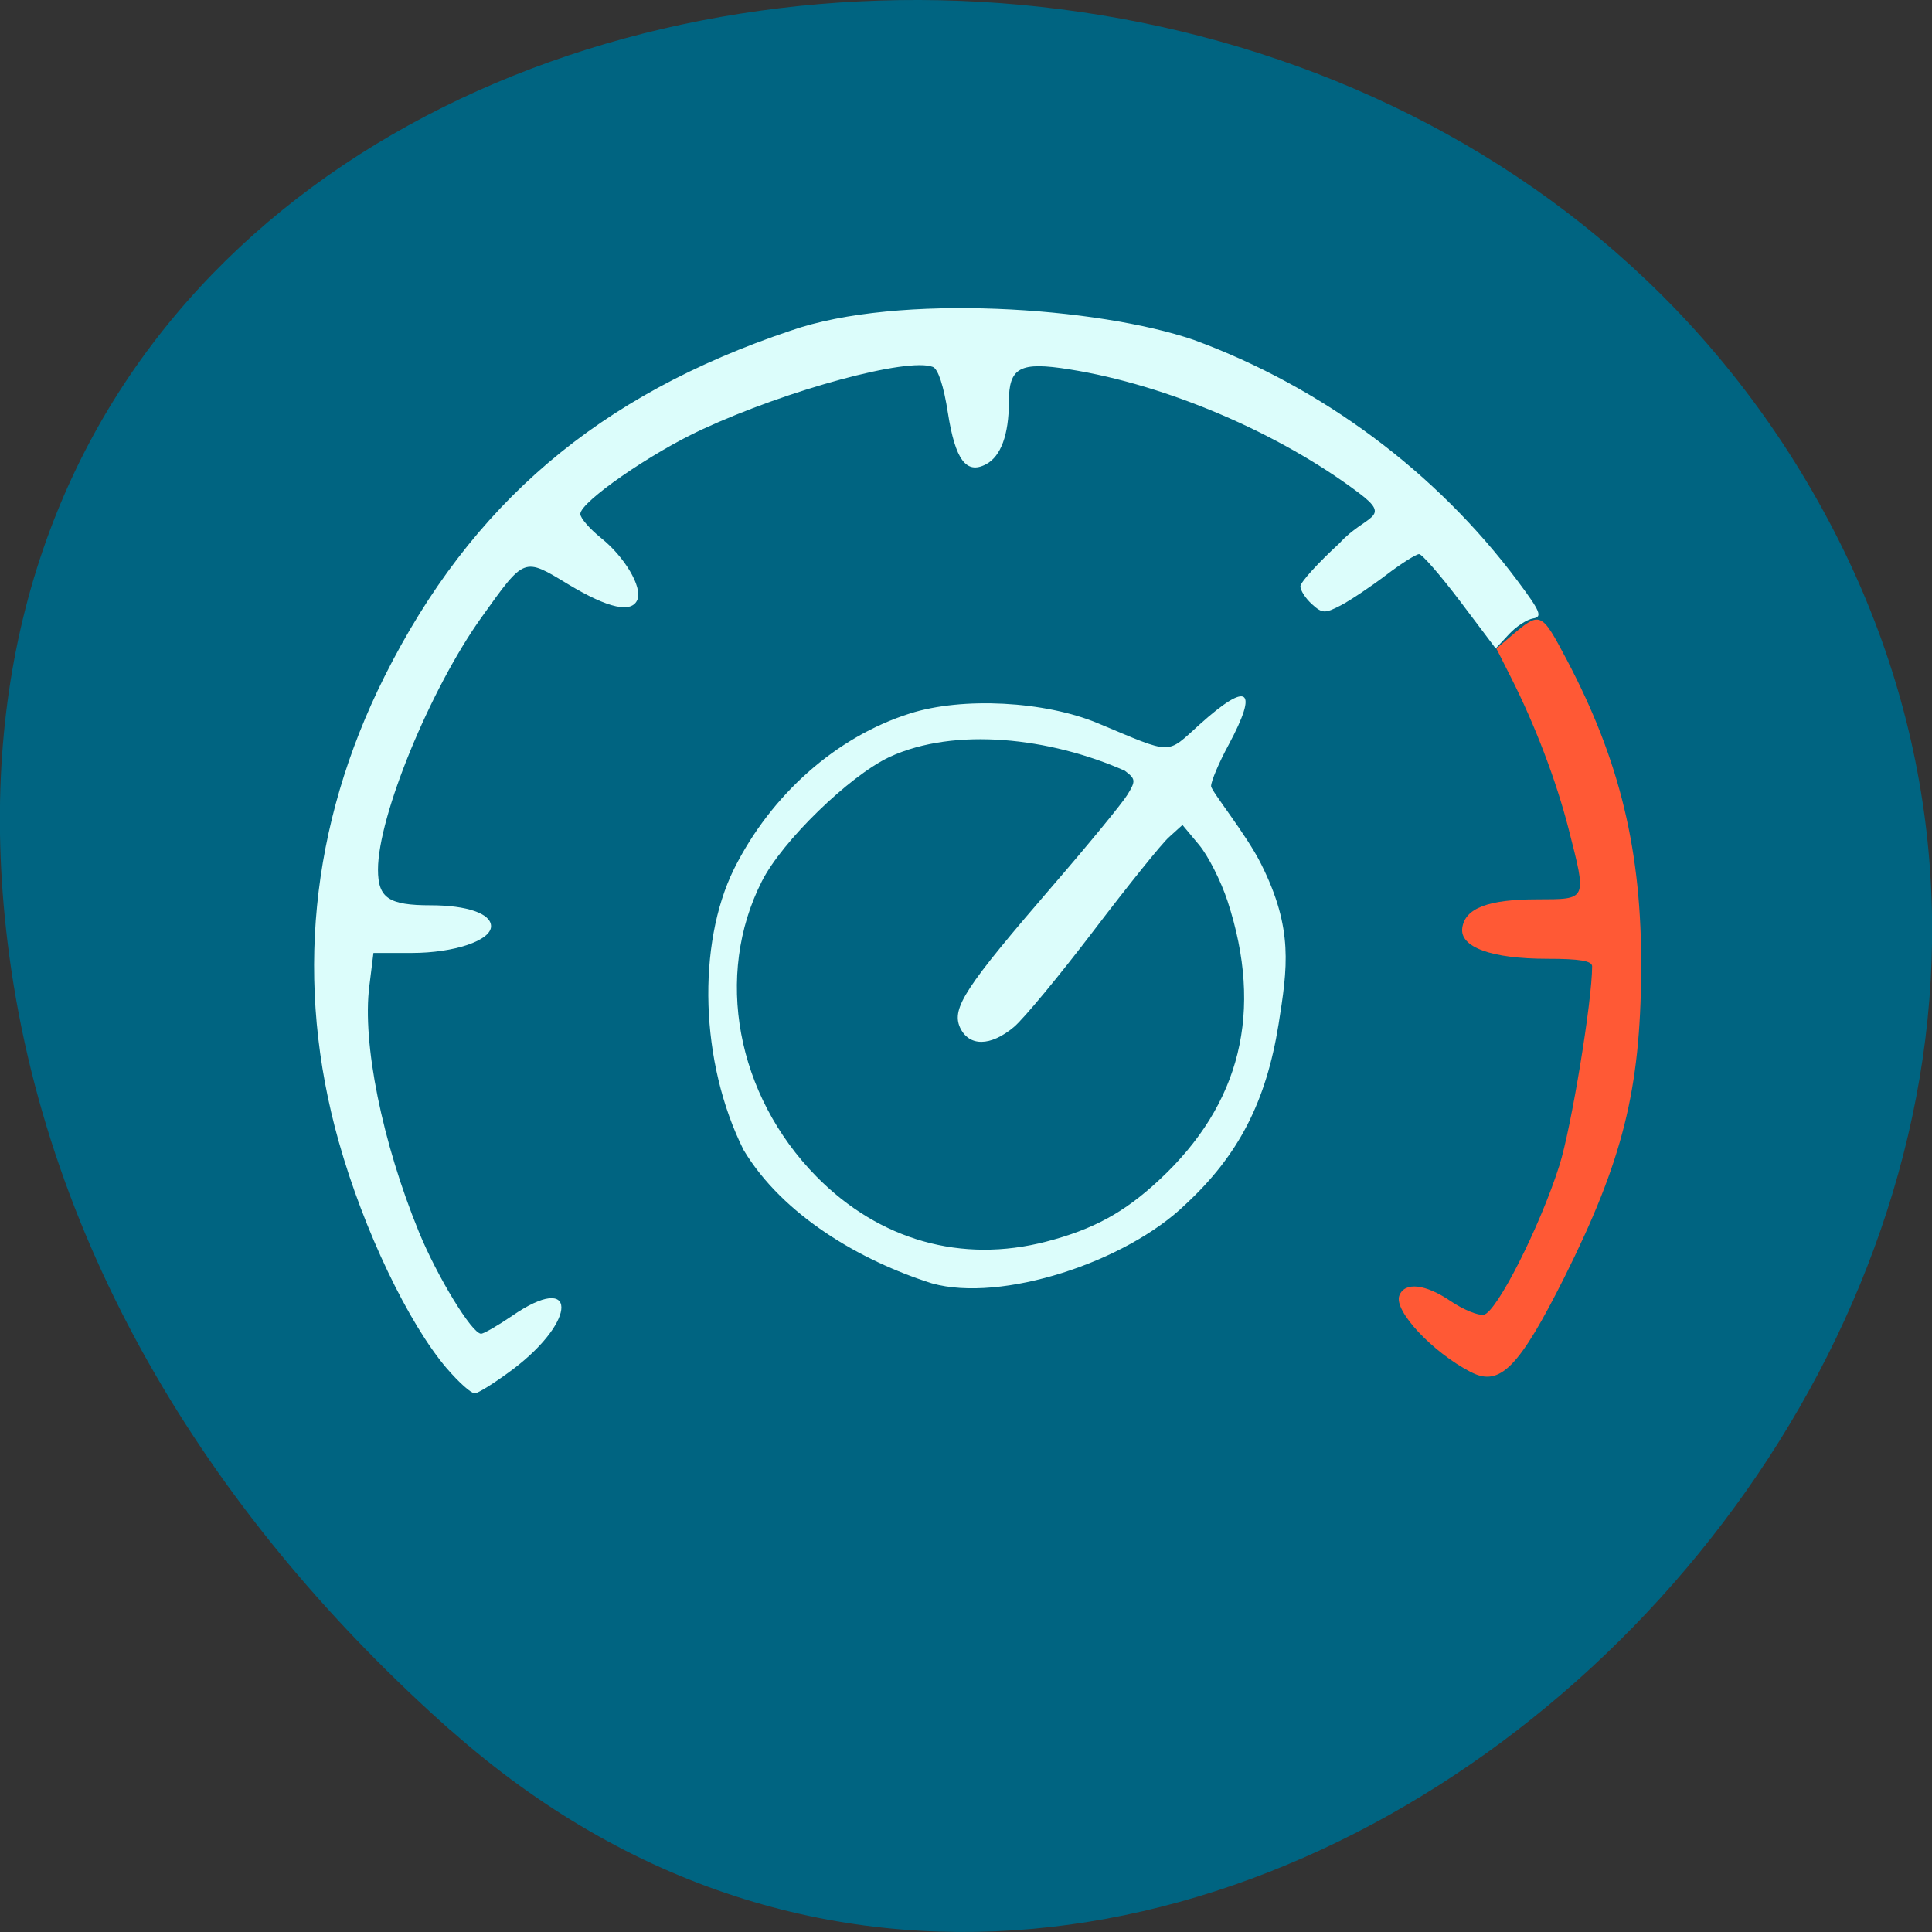 <svg xmlns="http://www.w3.org/2000/svg" viewBox="0 0 48 48"><rect x="0" y="0" width="48" height="48" fill="#333333" stroke="none"/><path d="m 11.207 42.996 c 17.859 15.836 45.34 -9.141 34.23 -30.05 c -11.234 -21.14 -48.41 -15.504 -45.25 10.457 c 0.941 7.727 5.195 14.43 11.02 19.598" fill="#006481"/><path d="m 36.543 34.09 c -0.957 -0.496 -1.922 -1.527 -1.777 -1.902 c 0.133 -0.348 0.652 -0.289 1.285 0.145 c 0.309 0.207 0.672 0.355 0.813 0.332 c 0.32 -0.063 1.395 -2.184 1.879 -3.711 c 0.293 -0.922 0.813 -4.082 0.813 -4.945 c 0 -0.137 -0.309 -0.188 -1.113 -0.188 c -1.391 0 -2.184 -0.289 -2.113 -0.77 c 0.07 -0.488 0.648 -0.707 1.859 -0.707 c 1.258 -0.004 1.238 0.039 0.781 -1.754 c -0.305 -1.195 -0.836 -2.586 -1.434 -3.766 l -0.359 -0.711 l 0.34 -0.289 c 0.758 -0.648 0.766 -0.645 1.41 0.57 c 1.328 2.52 1.867 4.77 1.848 7.719 c -0.02 2.965 -0.457 4.715 -1.906 7.617 c -1.129 2.25 -1.605 2.734 -2.324 2.359" fill="#ff5935"/><g fill="#dcfdfb"><path d="m 23.16 31.887 c -1.793 -0.566 -3.715 -1.699 -4.684 -3.313 c -1.09 -2.176 -1.16 -5.113 -0.242 -6.98 c 0.922 -1.852 2.543 -3.289 4.371 -3.867 c 1.309 -0.418 3.352 -0.309 4.672 0.242 c 1.891 0.789 1.684 0.789 2.531 0.027 c 1.203 -1.082 1.469 -0.895 0.719 0.504 c -0.242 0.445 -0.438 0.91 -0.438 1.031 c 0 0.121 0.883 1.207 1.246 1.941 c 0.805 1.609 0.652 2.574 0.43 3.98 c -0.309 1.918 -0.992 3.246 -2.301 4.461 c -1.492 1.453 -4.594 2.453 -6.305 1.973 m 2.836 -1.039 c 1.172 -0.305 1.938 -0.723 2.805 -1.531 c 2.031 -1.887 2.594 -4.188 1.699 -6.926 c -0.164 -0.5 -0.484 -1.133 -0.711 -1.402 l -0.41 -0.492 l -0.328 0.297 c -0.184 0.16 -1.023 1.207 -1.871 2.32 c -0.848 1.113 -1.742 2.195 -1.988 2.402 c -0.582 0.488 -1.117 0.492 -1.34 0.012 c -0.215 -0.48 0.129 -1 2.305 -3.523 c 0.902 -1.043 1.738 -2.063 1.859 -2.266 c 0.207 -0.34 0.199 -0.387 -0.07 -0.59 c -1.852 -0.82 -4.219 -1.094 -5.848 -0.34 c -1 0.473 -2.664 2.09 -3.168 3.086 c -1.188 2.34 -0.637 5.309 1.355 7.336 c 1.563 1.586 3.605 2.164 5.711 1.617"/><path d="m 11.11 34.01 c -0.965 -1.129 -2.074 -3.449 -2.691 -5.637 c -1.105 -3.922 -0.719 -7.859 1.133 -11.563 c 2.152 -4.297 5.324 -6.996 10.09 -8.594 c 2.676 -0.938 7.648 -0.586 10.02 0.23 c 3.18 1.168 6.02 3.281 8.04 5.984 c 0.57 0.762 0.625 0.895 0.391 0.934 c -0.152 0.023 -0.426 0.199 -0.605 0.395 l -0.328 0.352 l -0.883 -1.172 c -0.488 -0.645 -0.945 -1.172 -1.02 -1.172 c -0.074 0 -0.445 0.234 -0.824 0.523 c -0.375 0.285 -0.883 0.625 -1.121 0.75 c -0.398 0.207 -0.461 0.203 -0.719 -0.031 c -0.156 -0.141 -0.285 -0.34 -0.285 -0.441 c 0 -0.102 0.438 -0.582 0.969 -1.07 c 0.648 -0.715 1.336 -0.613 0.48 -1.254 c -1.984 -1.492 -4.777 -2.684 -7.18 -3.066 c -1.242 -0.199 -1.512 -0.055 -1.512 0.813 c 0 0.809 -0.199 1.348 -0.566 1.543 c -0.492 0.262 -0.766 -0.109 -0.949 -1.277 c -0.102 -0.66 -0.242 -1.094 -0.375 -1.141 c -0.621 -0.242 -3.598 0.566 -5.727 1.551 c -1.285 0.594 -3.03 1.805 -3.03 2.102 c 0 0.102 0.234 0.371 0.516 0.598 c 0.582 0.465 1.023 1.211 0.906 1.523 c -0.137 0.355 -0.719 0.23 -1.719 -0.371 c -1.117 -0.676 -1.078 -0.691 -2.156 0.816 c -1.277 1.785 -2.574 4.945 -2.574 6.27 c 0 0.707 0.266 0.887 1.313 0.887 c 0.898 0 1.496 0.207 1.496 0.52 c 0 0.355 -0.914 0.664 -1.973 0.664 h -0.949 l -0.102 0.824 c -0.18 1.414 0.32 3.883 1.234 6.113 c 0.453 1.105 1.316 2.523 1.543 2.523 c 0.066 0 0.41 -0.199 0.766 -0.441 c 1.625 -1.121 1.645 0.102 0.02 1.328 c -0.434 0.324 -0.859 0.594 -0.945 0.594 c -0.09 0 -0.395 -0.273 -0.68 -0.605"/></g></svg>